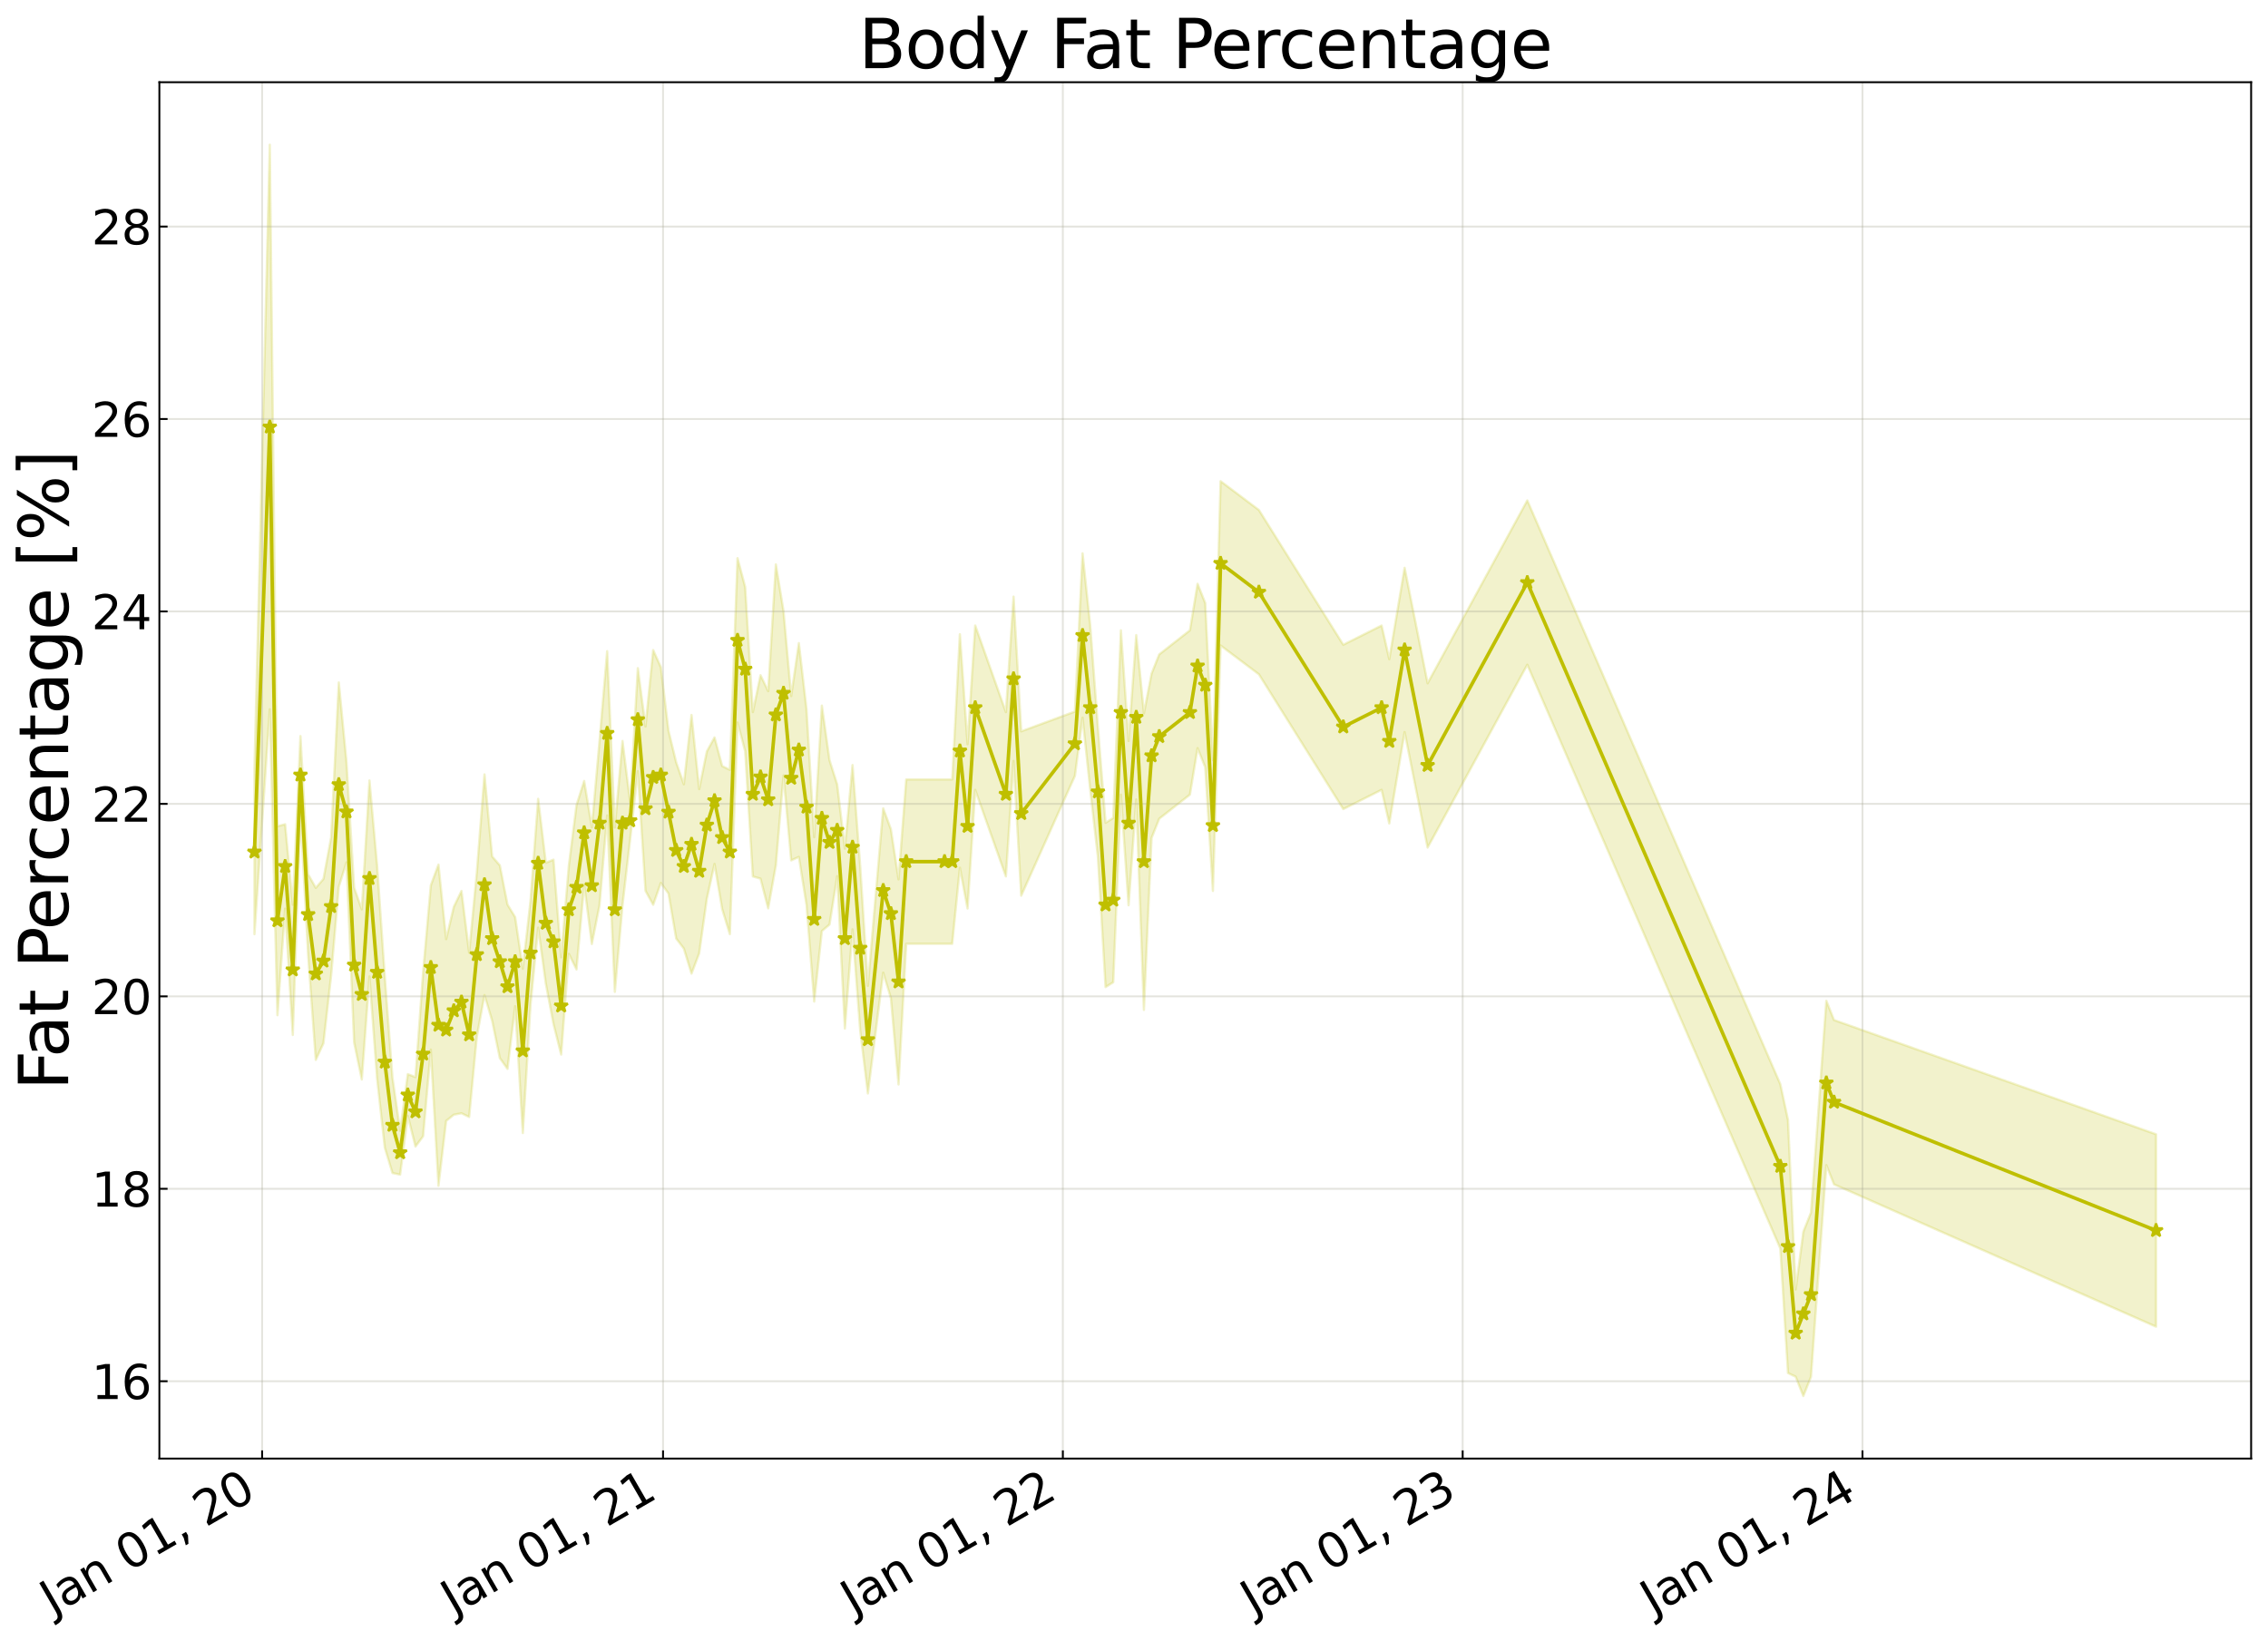 <?xml version="1.0" encoding="utf-8" standalone="no"?>
<!DOCTYPE svg PUBLIC "-//W3C//DTD SVG 1.1//EN"
  "http://www.w3.org/Graphics/SVG/1.1/DTD/svg11.dtd">
<svg xmlns:xlink="http://www.w3.org/1999/xlink" width="968.023pt" height="700.467pt" viewBox="0 0 968.023 700.467" xmlns="http://www.w3.org/2000/svg" version="1.1">
 <defs>
  <style type="text/css">*{stroke-linejoin: round; stroke-linecap: butt}</style>
 </defs>
 <g id="figure_1">
  <g id="patch_1">
   <path d="M 0 700.467 
L 968.023 700.467 
L 968.023 0 
L 0 0 
z
" style="fill: #ffffff"/>
  </g>
  <g id="axes_1">
   <g id="patch_2">
    <path d="M 68.023 622.604 
L 960.823 622.604 
L 960.823 35.084 
L 68.023 35.084 
z
" style="fill: #ffffff"/>
   </g>
   <g id="FillBetweenPolyCollection_1">
    <defs>
     <path id="mcec3f736ba" d="M 108.605 -371.858 
L 108.605 -301.719 
L 115.15 -397.712 
L 118.423 -267.122 
L 121.696 -312.607 
L 124.968 -258.712 
L 128.241 -353.014 
L 131.514 -292.868 
L 134.787 -248.051 
L 138.059 -255.17 
L 141.332 -284.022 
L 144.605 -321.917 
L 147.878 -332.374 
L 151.15 -255.493 
L 154.423 -239.688 
L 157.696 -283.67 
L 160.968 -239.941 
L 164.241 -210.574 
L 167.514 -199.753 
L 170.787 -199.08 
L 174.059 -224.186 
L 177.332 -211.082 
L 180.605 -215.466 
L 183.878 -252.432 
L 187.15 -194.313 
L 190.423 -222.001 
L 193.696 -224.638 
L 196.968 -225.268 
L 200.241 -223.68 
L 203.514 -257.908 
L 206.787 -275.734 
L 210.059 -264.753 
L 213.332 -248.843 
L 216.605 -244.217 
L 219.878 -270.947 
L 223.15 -216.835 
L 226.423 -271.448 
L 229.696 -304.504 
L 232.968 -280.6 
L 236.241 -263.384 
L 239.514 -250.331 
L 242.787 -293.323 
L 246.059 -286.659 
L 249.332 -322.885 
L 252.605 -297.514 
L 255.878 -314.041 
L 259.15 -352.376 
L 262.423 -277.075 
L 265.696 -314.041 
L 268.968 -342.25 
L 272.241 -371.265 
L 275.514 -320.202 
L 278.787 -314.256 
L 282.059 -323.604 
L 285.332 -319.062 
L 288.605 -299.872 
L 291.878 -295.558 
L 295.15 -284.883 
L 298.423 -293.505 
L 301.696 -316.858 
L 304.968 -331.691 
L 308.241 -312.42 
L 311.514 -301.719 
L 314.787 -392.08 
L 318.059 -379.758 
L 321.332 -326.363 
L 324.605 -325.404 
L 327.878 -312.728 
L 331.15 -331.069 
L 334.423 -369.49 
L 337.696 -333.209 
L 340.968 -334.692 
L 344.241 -314.159 
L 347.514 -272.968 
L 350.787 -303.045 
L 354.059 -305.827 
L 357.332 -326.466 
L 360.605 -261.439 
L 363.878 -303.773 
L 367.15 -260.646 
L 370.423 -233.735 
L 376.968 -285.29 
L 380.241 -274.451 
L 383.514 -237.566 
L 386.787 -297.612 
L 403.15 -297.612 
L 406.423 -297.612 
L 409.696 -330.074 
L 412.968 -312.672 
L 416.241 -363.329 
L 429.332 -326.363 
L 432.605 -375.651 
L 435.878 -318.148 
L 458.787 -369.258 
L 462.059 -394.134 
L 465.332 -363.329 
L 468.605 -334.697 
L 471.878 -279.129 
L 475.15 -281.183 
L 478.423 -361.275 
L 481.696 -314.041 
L 484.968 -359.222 
L 488.241 -269.383 
L 491.514 -342.792 
L 494.787 -351.007 
L 507.878 -361.275 
L 511.15 -381.127 
L 514.423 -372.913 
L 517.696 -320.17 
L 520.968 -424.939 
L 537.332 -412.617 
L 573.332 -355.114 
L 589.696 -363.329 
L 592.968 -348.953 
L 599.514 -387.973 
L 609.332 -338.685 
L 651.878 -416.724 
L 759.878 -167.547 
L 763.15 -114.366 
L 766.423 -112.826 
L 769.696 -104.568 
L 772.968 -112.783 
L 779.514 -203.144 
L 782.787 -194.929 
L 920.241 -134.161 
L 920.241 -216.307 
L 920.241 -216.307 
L 782.787 -265.068 
L 779.514 -273.282 
L 772.968 -182.921 
L 769.696 -174.707 
L 766.423 -150.02 
L 763.15 -222.412 
L 759.878 -237.686 
L 651.878 -486.862 
L 609.332 -408.823 
L 599.514 -458.111 
L 592.968 -419.092 
L 589.696 -433.467 
L 573.332 -425.253 
L 537.332 -482.755 
L 520.968 -495.077 
L 517.696 -375.997 
L 514.423 -443.051 
L 511.15 -451.266 
L 507.878 -431.414 
L 494.787 -421.145 
L 491.514 -412.931 
L 488.241 -395.979 
L 484.968 -429.36 
L 481.696 -384.18 
L 478.423 -431.414 
L 475.15 -351.321 
L 471.878 -349.267 
L 468.605 -390.221 
L 465.332 -433.467 
L 462.059 -464.272 
L 458.787 -396.734 
L 435.878 -388.287 
L 432.605 -445.789 
L 429.332 -396.501 
L 416.241 -433.467 
L 412.968 -382.81 
L 409.696 -429.756 
L 406.423 -367.75 
L 403.15 -367.75 
L 386.787 -367.75 
L 383.514 -325.114 
L 380.241 -346.553 
L 376.968 -355.428 
L 370.423 -279.656 
L 367.15 -330.785 
L 363.878 -373.911 
L 360.605 -338.206 
L 357.332 -365.594 
L 354.059 -375.965 
L 350.787 -399.283 
L 347.514 -343.106 
L 344.241 -397.753 
L 340.968 -425.96 
L 337.696 -403.347 
L 334.423 -439.628 
L 331.15 -459.566 
L 327.878 -405.443 
L 324.605 -412.247 
L 321.332 -396.501 
L 318.059 -449.897 
L 314.787 -462.218 
L 311.514 -371.858 
L 308.241 -373.479 
L 304.968 -385.697 
L 301.696 -379.72 
L 298.423 -363.643 
L 295.15 -395.265 
L 291.878 -365.697 
L 288.605 -375.074 
L 285.332 -388.547 
L 282.059 -415.69 
L 278.787 -422.984 
L 275.514 -390.341 
L 272.241 -415.263 
L 268.968 -358.024 
L 265.696 -384.18 
L 262.423 -347.214 
L 259.15 -422.514 
L 255.878 -384.18 
L 252.605 -347.312 
L 249.332 -367.122 
L 246.059 -356.798 
L 242.787 -330.967 
L 239.514 -291.812 
L 236.241 -333.523 
L 232.968 -332.189 
L 229.696 -359.49 
L 226.423 -315.875 
L 223.15 -286.973 
L 219.878 -308.983 
L 216.605 -314.355 
L 213.332 -331.087 
L 210.059 -334.892 
L 206.787 -369.913 
L 203.514 -328.046 
L 200.241 -293.819 
L 196.968 -320.161 
L 193.696 -313.398 
L 190.423 -299.606 
L 187.15 -331.401 
L 183.878 -322.57 
L 180.605 -285.604 
L 177.332 -240.7 
L 174.059 -241.971 
L 170.787 -217.79 
L 167.514 -240.529 
L 164.241 -283.651 
L 160.968 -330.953 
L 157.696 -367.317 
L 154.423 -312.312 
L 151.15 -321.562 
L 147.878 -375.43 
L 144.605 -409.162 
L 141.332 -343.005 
L 138.059 -325.308 
L 134.787 -321.474 
L 131.514 -327.314 
L 128.241 -386.28 
L 124.968 -314.236 
L 121.696 -348.648 
L 118.423 -347.779 
L 115.15 -638.678 
L 108.605 -371.858 
z
" style="stroke: #bfbf00; stroke-opacity: 0.2"/>
    </defs>
    <g clip-path="url(#p90dfbecde6)">
     <use xlink:href="#mcec3f736ba" x="0" y="700.467" style="fill: #bfbf00; fill-opacity: 0.2; stroke: #bfbf00; stroke-opacity: 0.2"/>
    </g>
   </g>
   <g id="matplotlib.axis_1">
    <g id="xtick_1">
     <g id="line2d_1">
      <path d="M 111.878 622.604 
L 111.878 35.084 
" clip-path="url(#p90dfbecde6)" style="fill: none; stroke: #a5a391; stroke-opacity: 0.3; stroke-width: 0.8; stroke-linecap: square"/>
     </g>
     <g id="line2d_2">
      <defs>
       <path id="m9ff9d4d2db" d="M 0 0 
L 0 -3.5 
" style="stroke: #000000; stroke-width: 0.8"/>
      </defs>
      <g>
       <use xlink:href="#m9ff9d4d2db" x="111.878" y="622.604" style="stroke: #000000; stroke-width: 0.8"/>
      </g>
     </g>
     <g id="text_1">
      <!-- Jan 01, 20 -->
      <g transform="translate(22.502 689.664) rotate(-30) scale(0.2 -0.2)">
       <defs>
        <path id="DejaVuSans-4a" d="M 628 4666 
L 1259 4666 
L 1259 325 
Q 1259 -519 939 -900 
Q 619 -1281 -91 -1281 
L -331 -1281 
L -331 -750 
L -134 -750 
Q 284 -750 456 -515 
Q 628 -281 628 325 
L 628 4666 
z
" transform="scale(0.016)"/>
        <path id="DejaVuSans-61" d="M 2194 1759 
Q 1497 1759 1228 1600 
Q 959 1441 959 1056 
Q 959 750 1161 570 
Q 1363 391 1709 391 
Q 2188 391 2477 730 
Q 2766 1069 2766 1631 
L 2766 1759 
L 2194 1759 
z
M 3341 1997 
L 3341 0 
L 2766 0 
L 2766 531 
Q 2569 213 2275 61 
Q 1981 -91 1556 -91 
Q 1019 -91 701 211 
Q 384 513 384 1019 
Q 384 1609 779 1909 
Q 1175 2209 1959 2209 
L 2766 2209 
L 2766 2266 
Q 2766 2663 2505 2880 
Q 2244 3097 1772 3097 
Q 1472 3097 1187 3025 
Q 903 2953 641 2809 
L 641 3341 
Q 956 3463 1253 3523 
Q 1550 3584 1831 3584 
Q 2591 3584 2966 3190 
Q 3341 2797 3341 1997 
z
" transform="scale(0.016)"/>
        <path id="DejaVuSans-6e" d="M 3513 2113 
L 3513 0 
L 2938 0 
L 2938 2094 
Q 2938 2591 2744 2837 
Q 2550 3084 2163 3084 
Q 1697 3084 1428 2787 
Q 1159 2491 1159 1978 
L 1159 0 
L 581 0 
L 581 3500 
L 1159 3500 
L 1159 2956 
Q 1366 3272 1645 3428 
Q 1925 3584 2291 3584 
Q 2894 3584 3203 3211 
Q 3513 2838 3513 2113 
z
" transform="scale(0.016)"/>
        <path id="DejaVuSans-20" transform="scale(0.016)"/>
        <path id="DejaVuSans-30" d="M 2034 4250 
Q 1547 4250 1301 3770 
Q 1056 3291 1056 2328 
Q 1056 1369 1301 889 
Q 1547 409 2034 409 
Q 2525 409 2770 889 
Q 3016 1369 3016 2328 
Q 3016 3291 2770 3770 
Q 2525 4250 2034 4250 
z
M 2034 4750 
Q 2819 4750 3233 4129 
Q 3647 3509 3647 2328 
Q 3647 1150 3233 529 
Q 2819 -91 2034 -91 
Q 1250 -91 836 529 
Q 422 1150 422 2328 
Q 422 3509 836 4129 
Q 1250 4750 2034 4750 
z
" transform="scale(0.016)"/>
        <path id="DejaVuSans-31" d="M 794 531 
L 1825 531 
L 1825 4091 
L 703 3866 
L 703 4441 
L 1819 4666 
L 2450 4666 
L 2450 531 
L 3481 531 
L 3481 0 
L 794 0 
L 794 531 
z
" transform="scale(0.016)"/>
        <path id="DejaVuSans-2c" d="M 750 794 
L 1409 794 
L 1409 256 
L 897 -744 
L 494 -744 
L 750 256 
L 750 794 
z
" transform="scale(0.016)"/>
        <path id="DejaVuSans-32" d="M 1228 531 
L 3431 531 
L 3431 0 
L 469 0 
L 469 531 
Q 828 903 1448 1529 
Q 2069 2156 2228 2338 
Q 2531 2678 2651 2914 
Q 2772 3150 2772 3378 
Q 2772 3750 2511 3984 
Q 2250 4219 1831 4219 
Q 1534 4219 1204 4116 
Q 875 4013 500 3803 
L 500 4441 
Q 881 4594 1212 4672 
Q 1544 4750 1819 4750 
Q 2544 4750 2975 4387 
Q 3406 4025 3406 3419 
Q 3406 3131 3298 2873 
Q 3191 2616 2906 2266 
Q 2828 2175 2409 1742 
Q 1991 1309 1228 531 
z
" transform="scale(0.016)"/>
       </defs>
       <use xlink:href="#DejaVuSans-4a"/>
       <use xlink:href="#DejaVuSans-61" transform="translate(29.492 0)"/>
       <use xlink:href="#DejaVuSans-6e" transform="translate(90.771 0)"/>
       <use xlink:href="#DejaVuSans-20" transform="translate(154.15 0)"/>
       <use xlink:href="#DejaVuSans-30" transform="translate(185.938 0)"/>
       <use xlink:href="#DejaVuSans-31" transform="translate(249.561 0)"/>
       <use xlink:href="#DejaVuSans-2c" transform="translate(313.184 0)"/>
       <use xlink:href="#DejaVuSans-20" transform="translate(344.971 0)"/>
       <use xlink:href="#DejaVuSans-32" transform="translate(376.758 0)"/>
       <use xlink:href="#DejaVuSans-30" transform="translate(440.381 0)"/>
      </g>
     </g>
    </g>
    <g id="xtick_2">
     <g id="line2d_3">
      <path d="M 282.994 622.604 
L 282.994 35.084 
" clip-path="url(#p90dfbecde6)" style="fill: none; stroke: #a5a391; stroke-opacity: 0.3; stroke-width: 0.8; stroke-linecap: square"/>
     </g>
     <g id="line2d_4">
      <g>
       <use xlink:href="#m9ff9d4d2db" x="282.994" y="622.604" style="stroke: #000000; stroke-width: 0.8"/>
      </g>
     </g>
     <g id="text_2">
      <!-- Jan 01, 21 -->
      <g transform="translate(193.619 689.664) rotate(-30) scale(0.2 -0.2)">
       <use xlink:href="#DejaVuSans-4a"/>
       <use xlink:href="#DejaVuSans-61" transform="translate(29.492 0)"/>
       <use xlink:href="#DejaVuSans-6e" transform="translate(90.771 0)"/>
       <use xlink:href="#DejaVuSans-20" transform="translate(154.15 0)"/>
       <use xlink:href="#DejaVuSans-30" transform="translate(185.938 0)"/>
       <use xlink:href="#DejaVuSans-31" transform="translate(249.561 0)"/>
       <use xlink:href="#DejaVuSans-2c" transform="translate(313.184 0)"/>
       <use xlink:href="#DejaVuSans-20" transform="translate(344.971 0)"/>
       <use xlink:href="#DejaVuSans-32" transform="translate(376.758 0)"/>
       <use xlink:href="#DejaVuSans-31" transform="translate(440.381 0)"/>
      </g>
     </g>
    </g>
    <g id="xtick_3">
     <g id="line2d_5">
      <path d="M 453.644 622.604 
L 453.644 35.084 
" clip-path="url(#p90dfbecde6)" style="fill: none; stroke: #a5a391; stroke-opacity: 0.3; stroke-width: 0.8; stroke-linecap: square"/>
     </g>
     <g id="line2d_6">
      <g>
       <use xlink:href="#m9ff9d4d2db" x="453.644" y="622.604" style="stroke: #000000; stroke-width: 0.8"/>
      </g>
     </g>
     <g id="text_3">
      <!-- Jan 01, 22 -->
      <g transform="translate(364.269 689.664) rotate(-30) scale(0.2 -0.2)">
       <use xlink:href="#DejaVuSans-4a"/>
       <use xlink:href="#DejaVuSans-61" transform="translate(29.492 0)"/>
       <use xlink:href="#DejaVuSans-6e" transform="translate(90.771 0)"/>
       <use xlink:href="#DejaVuSans-20" transform="translate(154.15 0)"/>
       <use xlink:href="#DejaVuSans-30" transform="translate(185.938 0)"/>
       <use xlink:href="#DejaVuSans-31" transform="translate(249.561 0)"/>
       <use xlink:href="#DejaVuSans-2c" transform="translate(313.184 0)"/>
       <use xlink:href="#DejaVuSans-20" transform="translate(344.971 0)"/>
       <use xlink:href="#DejaVuSans-32" transform="translate(376.758 0)"/>
       <use xlink:href="#DejaVuSans-32" transform="translate(440.381 0)"/>
      </g>
     </g>
    </g>
    <g id="xtick_4">
     <g id="line2d_7">
      <path d="M 624.293 622.604 
L 624.293 35.084 
" clip-path="url(#p90dfbecde6)" style="fill: none; stroke: #a5a391; stroke-opacity: 0.3; stroke-width: 0.8; stroke-linecap: square"/>
     </g>
     <g id="line2d_8">
      <g>
       <use xlink:href="#m9ff9d4d2db" x="624.293" y="622.604" style="stroke: #000000; stroke-width: 0.8"/>
      </g>
     </g>
     <g id="text_4">
      <!-- Jan 01, 23 -->
      <g transform="translate(534.918 689.664) rotate(-30) scale(0.2 -0.2)">
       <defs>
        <path id="DejaVuSans-33" d="M 2597 2516 
Q 3050 2419 3304 2112 
Q 3559 1806 3559 1356 
Q 3559 666 3084 287 
Q 2609 -91 1734 -91 
Q 1441 -91 1130 -33 
Q 819 25 488 141 
L 488 750 
Q 750 597 1062 519 
Q 1375 441 1716 441 
Q 2309 441 2620 675 
Q 2931 909 2931 1356 
Q 2931 1769 2642 2001 
Q 2353 2234 1838 2234 
L 1294 2234 
L 1294 2753 
L 1863 2753 
Q 2328 2753 2575 2939 
Q 2822 3125 2822 3475 
Q 2822 3834 2567 4026 
Q 2313 4219 1838 4219 
Q 1578 4219 1281 4162 
Q 984 4106 628 3988 
L 628 4550 
Q 988 4650 1302 4700 
Q 1616 4750 1894 4750 
Q 2613 4750 3031 4423 
Q 3450 4097 3450 3541 
Q 3450 3153 3228 2886 
Q 3006 2619 2597 2516 
z
" transform="scale(0.016)"/>
       </defs>
       <use xlink:href="#DejaVuSans-4a"/>
       <use xlink:href="#DejaVuSans-61" transform="translate(29.492 0)"/>
       <use xlink:href="#DejaVuSans-6e" transform="translate(90.771 0)"/>
       <use xlink:href="#DejaVuSans-20" transform="translate(154.15 0)"/>
       <use xlink:href="#DejaVuSans-30" transform="translate(185.938 0)"/>
       <use xlink:href="#DejaVuSans-31" transform="translate(249.561 0)"/>
       <use xlink:href="#DejaVuSans-2c" transform="translate(313.184 0)"/>
       <use xlink:href="#DejaVuSans-20" transform="translate(344.971 0)"/>
       <use xlink:href="#DejaVuSans-32" transform="translate(376.758 0)"/>
       <use xlink:href="#DejaVuSans-33" transform="translate(440.381 0)"/>
      </g>
     </g>
    </g>
    <g id="xtick_5">
     <g id="line2d_9">
      <path d="M 794.942 622.604 
L 794.942 35.084 
" clip-path="url(#p90dfbecde6)" style="fill: none; stroke: #a5a391; stroke-opacity: 0.3; stroke-width: 0.8; stroke-linecap: square"/>
     </g>
     <g id="line2d_10">
      <g>
       <use xlink:href="#m9ff9d4d2db" x="794.942" y="622.604" style="stroke: #000000; stroke-width: 0.8"/>
      </g>
     </g>
     <g id="text_5">
      <!-- Jan 01, 24 -->
      <g transform="translate(705.567 689.664) rotate(-30) scale(0.2 -0.2)">
       <defs>
        <path id="DejaVuSans-34" d="M 2419 4116 
L 825 1625 
L 2419 1625 
L 2419 4116 
z
M 2253 4666 
L 3047 4666 
L 3047 1625 
L 3713 1625 
L 3713 1100 
L 3047 1100 
L 3047 0 
L 2419 0 
L 2419 1100 
L 313 1100 
L 313 1709 
L 2253 4666 
z
" transform="scale(0.016)"/>
       </defs>
       <use xlink:href="#DejaVuSans-4a"/>
       <use xlink:href="#DejaVuSans-61" transform="translate(29.492 0)"/>
       <use xlink:href="#DejaVuSans-6e" transform="translate(90.771 0)"/>
       <use xlink:href="#DejaVuSans-20" transform="translate(154.15 0)"/>
       <use xlink:href="#DejaVuSans-30" transform="translate(185.938 0)"/>
       <use xlink:href="#DejaVuSans-31" transform="translate(249.561 0)"/>
       <use xlink:href="#DejaVuSans-2c" transform="translate(313.184 0)"/>
       <use xlink:href="#DejaVuSans-20" transform="translate(344.971 0)"/>
       <use xlink:href="#DejaVuSans-32" transform="translate(376.758 0)"/>
       <use xlink:href="#DejaVuSans-34" transform="translate(440.381 0)"/>
      </g>
     </g>
    </g>
   </g>
   <g id="matplotlib.axis_2">
    <g id="ytick_1">
     <g id="line2d_11">
      <path d="M 68.023 589.58 
L 960.823 589.58 
" clip-path="url(#p90dfbecde6)" style="fill: none; stroke: #a5a391; stroke-opacity: 0.3; stroke-width: 0.8; stroke-linecap: square"/>
     </g>
     <g id="line2d_12">
      <defs>
       <path id="m7f47d69dfc" d="M 0 0 
L 3.5 0 
" style="stroke: #000000; stroke-width: 0.8"/>
      </defs>
      <g>
       <use xlink:href="#m7f47d69dfc" x="68.023" y="589.58" style="stroke: #000000; stroke-width: 0.8"/>
      </g>
     </g>
     <g id="text_6">
      <!-- 16 -->
      <g transform="translate(39.073 597.178) scale(0.2 -0.2)">
       <defs>
        <path id="DejaVuSans-36" d="M 2113 2584 
Q 1688 2584 1439 2293 
Q 1191 2003 1191 1497 
Q 1191 994 1439 701 
Q 1688 409 2113 409 
Q 2538 409 2786 701 
Q 3034 994 3034 1497 
Q 3034 2003 2786 2293 
Q 2538 2584 2113 2584 
z
M 3366 4563 
L 3366 3988 
Q 3128 4100 2886 4159 
Q 2644 4219 2406 4219 
Q 1781 4219 1451 3797 
Q 1122 3375 1075 2522 
Q 1259 2794 1537 2939 
Q 1816 3084 2150 3084 
Q 2853 3084 3261 2657 
Q 3669 2231 3669 1497 
Q 3669 778 3244 343 
Q 2819 -91 2113 -91 
Q 1303 -91 875 529 
Q 447 1150 447 2328 
Q 447 3434 972 4092 
Q 1497 4750 2381 4750 
Q 2619 4750 2861 4703 
Q 3103 4656 3366 4563 
z
" transform="scale(0.016)"/>
       </defs>
       <use xlink:href="#DejaVuSans-31"/>
       <use xlink:href="#DejaVuSans-36" transform="translate(63.623 0)"/>
      </g>
     </g>
    </g>
    <g id="ytick_2">
     <g id="line2d_13">
      <path d="M 68.023 507.434 
L 960.823 507.434 
" clip-path="url(#p90dfbecde6)" style="fill: none; stroke: #a5a391; stroke-opacity: 0.3; stroke-width: 0.8; stroke-linecap: square"/>
     </g>
     <g id="line2d_14">
      <g>
       <use xlink:href="#m7f47d69dfc" x="68.023" y="507.434" style="stroke: #000000; stroke-width: 0.8"/>
      </g>
     </g>
     <g id="text_7">
      <!-- 18 -->
      <g transform="translate(39.073 515.032) scale(0.2 -0.2)">
       <defs>
        <path id="DejaVuSans-38" d="M 2034 2216 
Q 1584 2216 1326 1975 
Q 1069 1734 1069 1313 
Q 1069 891 1326 650 
Q 1584 409 2034 409 
Q 2484 409 2743 651 
Q 3003 894 3003 1313 
Q 3003 1734 2745 1975 
Q 2488 2216 2034 2216 
z
M 1403 2484 
Q 997 2584 770 2862 
Q 544 3141 544 3541 
Q 544 4100 942 4425 
Q 1341 4750 2034 4750 
Q 2731 4750 3128 4425 
Q 3525 4100 3525 3541 
Q 3525 3141 3298 2862 
Q 3072 2584 2669 2484 
Q 3125 2378 3379 2068 
Q 3634 1759 3634 1313 
Q 3634 634 3220 271 
Q 2806 -91 2034 -91 
Q 1263 -91 848 271 
Q 434 634 434 1313 
Q 434 1759 690 2068 
Q 947 2378 1403 2484 
z
M 1172 3481 
Q 1172 3119 1398 2916 
Q 1625 2713 2034 2713 
Q 2441 2713 2670 2916 
Q 2900 3119 2900 3481 
Q 2900 3844 2670 4047 
Q 2441 4250 2034 4250 
Q 1625 4250 1398 4047 
Q 1172 3844 1172 3481 
z
" transform="scale(0.016)"/>
       </defs>
       <use xlink:href="#DejaVuSans-31"/>
       <use xlink:href="#DejaVuSans-38" transform="translate(63.623 0)"/>
      </g>
     </g>
    </g>
    <g id="ytick_3">
     <g id="line2d_15">
      <path d="M 68.023 425.288 
L 960.823 425.288 
" clip-path="url(#p90dfbecde6)" style="fill: none; stroke: #a5a391; stroke-opacity: 0.3; stroke-width: 0.8; stroke-linecap: square"/>
     </g>
     <g id="line2d_16">
      <g>
       <use xlink:href="#m7f47d69dfc" x="68.023" y="425.288" style="stroke: #000000; stroke-width: 0.8"/>
      </g>
     </g>
     <g id="text_8">
      <!-- 20 -->
      <g transform="translate(39.073 432.886) scale(0.2 -0.2)">
       <use xlink:href="#DejaVuSans-32"/>
       <use xlink:href="#DejaVuSans-30" transform="translate(63.623 0)"/>
      </g>
     </g>
    </g>
    <g id="ytick_4">
     <g id="line2d_17">
      <path d="M 68.023 343.142 
L 960.823 343.142 
" clip-path="url(#p90dfbecde6)" style="fill: none; stroke: #a5a391; stroke-opacity: 0.3; stroke-width: 0.8; stroke-linecap: square"/>
     </g>
     <g id="line2d_18">
      <g>
       <use xlink:href="#m7f47d69dfc" x="68.023" y="343.142" style="stroke: #000000; stroke-width: 0.8"/>
      </g>
     </g>
     <g id="text_9">
      <!-- 22 -->
      <g transform="translate(39.073 350.74) scale(0.2 -0.2)">
       <use xlink:href="#DejaVuSans-32"/>
       <use xlink:href="#DejaVuSans-32" transform="translate(63.623 0)"/>
      </g>
     </g>
    </g>
    <g id="ytick_5">
     <g id="line2d_19">
      <path d="M 68.023 260.995 
L 960.823 260.995 
" clip-path="url(#p90dfbecde6)" style="fill: none; stroke: #a5a391; stroke-opacity: 0.3; stroke-width: 0.8; stroke-linecap: square"/>
     </g>
     <g id="line2d_20">
      <g>
       <use xlink:href="#m7f47d69dfc" x="68.023" y="260.995" style="stroke: #000000; stroke-width: 0.8"/>
      </g>
     </g>
     <g id="text_10">
      <!-- 24 -->
      <g transform="translate(39.073 268.594) scale(0.2 -0.2)">
       <use xlink:href="#DejaVuSans-32"/>
       <use xlink:href="#DejaVuSans-34" transform="translate(63.623 0)"/>
      </g>
     </g>
    </g>
    <g id="ytick_6">
     <g id="line2d_21">
      <path d="M 68.023 178.849 
L 960.823 178.849 
" clip-path="url(#p90dfbecde6)" style="fill: none; stroke: #a5a391; stroke-opacity: 0.3; stroke-width: 0.8; stroke-linecap: square"/>
     </g>
     <g id="line2d_22">
      <g>
       <use xlink:href="#m7f47d69dfc" x="68.023" y="178.849" style="stroke: #000000; stroke-width: 0.8"/>
      </g>
     </g>
     <g id="text_11">
      <!-- 26 -->
      <g transform="translate(39.073 186.448) scale(0.2 -0.2)">
       <use xlink:href="#DejaVuSans-32"/>
       <use xlink:href="#DejaVuSans-36" transform="translate(63.623 0)"/>
      </g>
     </g>
    </g>
    <g id="ytick_7">
     <g id="line2d_23">
      <path d="M 68.023 96.703 
L 960.823 96.703 
" clip-path="url(#p90dfbecde6)" style="fill: none; stroke: #a5a391; stroke-opacity: 0.3; stroke-width: 0.8; stroke-linecap: square"/>
     </g>
     <g id="line2d_24">
      <g>
       <use xlink:href="#m7f47d69dfc" x="68.023" y="96.703" style="stroke: #000000; stroke-width: 0.8"/>
      </g>
     </g>
     <g id="text_12">
      <!-- 28 -->
      <g transform="translate(39.073 104.301) scale(0.2 -0.2)">
       <use xlink:href="#DejaVuSans-32"/>
       <use xlink:href="#DejaVuSans-38" transform="translate(63.623 0)"/>
      </g>
     </g>
    </g>
    <g id="text_13">
     <!-- Fat Percentage [%] -->
     <g transform="translate(29.084 465.346) rotate(-90) scale(0.288 -0.288)">
      <defs>
       <path id="DejaVuSans-46" d="M 628 4666 
L 3309 4666 
L 3309 4134 
L 1259 4134 
L 1259 2759 
L 3109 2759 
L 3109 2228 
L 1259 2228 
L 1259 0 
L 628 0 
L 628 4666 
z
" transform="scale(0.016)"/>
       <path id="DejaVuSans-74" d="M 1172 4494 
L 1172 3500 
L 2356 3500 
L 2356 3053 
L 1172 3053 
L 1172 1153 
Q 1172 725 1289 603 
Q 1406 481 1766 481 
L 2356 481 
L 2356 0 
L 1766 0 
Q 1100 0 847 248 
Q 594 497 594 1153 
L 594 3053 
L 172 3053 
L 172 3500 
L 594 3500 
L 594 4494 
L 1172 4494 
z
" transform="scale(0.016)"/>
       <path id="DejaVuSans-50" d="M 1259 4147 
L 1259 2394 
L 2053 2394 
Q 2494 2394 2734 2622 
Q 2975 2850 2975 3272 
Q 2975 3691 2734 3919 
Q 2494 4147 2053 4147 
L 1259 4147 
z
M 628 4666 
L 2053 4666 
Q 2838 4666 3239 4311 
Q 3641 3956 3641 3272 
Q 3641 2581 3239 2228 
Q 2838 1875 2053 1875 
L 1259 1875 
L 1259 0 
L 628 0 
L 628 4666 
z
" transform="scale(0.016)"/>
       <path id="DejaVuSans-65" d="M 3597 1894 
L 3597 1613 
L 953 1613 
Q 991 1019 1311 708 
Q 1631 397 2203 397 
Q 2534 397 2845 478 
Q 3156 559 3463 722 
L 3463 178 
Q 3153 47 2828 -22 
Q 2503 -91 2169 -91 
Q 1331 -91 842 396 
Q 353 884 353 1716 
Q 353 2575 817 3079 
Q 1281 3584 2069 3584 
Q 2775 3584 3186 3129 
Q 3597 2675 3597 1894 
z
M 3022 2063 
Q 3016 2534 2758 2815 
Q 2500 3097 2075 3097 
Q 1594 3097 1305 2825 
Q 1016 2553 972 2059 
L 3022 2063 
z
" transform="scale(0.016)"/>
       <path id="DejaVuSans-72" d="M 2631 2963 
Q 2534 3019 2420 3045 
Q 2306 3072 2169 3072 
Q 1681 3072 1420 2755 
Q 1159 2438 1159 1844 
L 1159 0 
L 581 0 
L 581 3500 
L 1159 3500 
L 1159 2956 
Q 1341 3275 1631 3429 
Q 1922 3584 2338 3584 
Q 2397 3584 2469 3576 
Q 2541 3569 2628 3553 
L 2631 2963 
z
" transform="scale(0.016)"/>
       <path id="DejaVuSans-63" d="M 3122 3366 
L 3122 2828 
Q 2878 2963 2633 3030 
Q 2388 3097 2138 3097 
Q 1578 3097 1268 2742 
Q 959 2388 959 1747 
Q 959 1106 1268 751 
Q 1578 397 2138 397 
Q 2388 397 2633 464 
Q 2878 531 3122 666 
L 3122 134 
Q 2881 22 2623 -34 
Q 2366 -91 2075 -91 
Q 1284 -91 818 406 
Q 353 903 353 1747 
Q 353 2603 823 3093 
Q 1294 3584 2113 3584 
Q 2378 3584 2631 3529 
Q 2884 3475 3122 3366 
z
" transform="scale(0.016)"/>
       <path id="DejaVuSans-67" d="M 2906 1791 
Q 2906 2416 2648 2759 
Q 2391 3103 1925 3103 
Q 1463 3103 1205 2759 
Q 947 2416 947 1791 
Q 947 1169 1205 825 
Q 1463 481 1925 481 
Q 2391 481 2648 825 
Q 2906 1169 2906 1791 
z
M 3481 434 
Q 3481 -459 3084 -895 
Q 2688 -1331 1869 -1331 
Q 1566 -1331 1297 -1286 
Q 1028 -1241 775 -1147 
L 775 -588 
Q 1028 -725 1275 -790 
Q 1522 -856 1778 -856 
Q 2344 -856 2625 -561 
Q 2906 -266 2906 331 
L 2906 616 
Q 2728 306 2450 153 
Q 2172 0 1784 0 
Q 1141 0 747 490 
Q 353 981 353 1791 
Q 353 2603 747 3093 
Q 1141 3584 1784 3584 
Q 2172 3584 2450 3431 
Q 2728 3278 2906 2969 
L 2906 3500 
L 3481 3500 
L 3481 434 
z
" transform="scale(0.016)"/>
       <path id="DejaVuSans-5b" d="M 550 4863 
L 1875 4863 
L 1875 4416 
L 1125 4416 
L 1125 -397 
L 1875 -397 
L 1875 -844 
L 550 -844 
L 550 4863 
z
" transform="scale(0.016)"/>
       <path id="DejaVuSans-25" d="M 4653 2053 
Q 4381 2053 4226 1822 
Q 4072 1591 4072 1178 
Q 4072 772 4226 539 
Q 4381 306 4653 306 
Q 4919 306 5073 539 
Q 5228 772 5228 1178 
Q 5228 1588 5073 1820 
Q 4919 2053 4653 2053 
z
M 4653 2450 
Q 5147 2450 5437 2106 
Q 5728 1763 5728 1178 
Q 5728 594 5436 251 
Q 5144 -91 4653 -91 
Q 4153 -91 3862 251 
Q 3572 594 3572 1178 
Q 3572 1766 3864 2108 
Q 4156 2450 4653 2450 
z
M 1428 4353 
Q 1159 4353 1004 4120 
Q 850 3888 850 3481 
Q 850 3069 1003 2837 
Q 1156 2606 1428 2606 
Q 1700 2606 1854 2837 
Q 2009 3069 2009 3481 
Q 2009 3884 1853 4118 
Q 1697 4353 1428 4353 
z
M 4250 4750 
L 4750 4750 
L 1831 -91 
L 1331 -91 
L 4250 4750 
z
M 1428 4750 
Q 1922 4750 2215 4408 
Q 2509 4066 2509 3481 
Q 2509 2891 2217 2550 
Q 1925 2209 1428 2209 
Q 931 2209 642 2551 
Q 353 2894 353 3481 
Q 353 4063 643 4406 
Q 934 4750 1428 4750 
z
" transform="scale(0.016)"/>
       <path id="DejaVuSans-5d" d="M 1947 4863 
L 1947 -844 
L 622 -844 
L 622 -397 
L 1369 -397 
L 1369 4416 
L 622 4416 
L 622 4863 
L 1947 4863 
z
" transform="scale(0.016)"/>
      </defs>
      <use xlink:href="#DejaVuSans-46"/>
      <use xlink:href="#DejaVuSans-61" transform="translate(48.395 0)"/>
      <use xlink:href="#DejaVuSans-74" transform="translate(109.674 0)"/>
      <use xlink:href="#DejaVuSans-20" transform="translate(148.883 0)"/>
      <use xlink:href="#DejaVuSans-50" transform="translate(180.67 0)"/>
      <use xlink:href="#DejaVuSans-65" transform="translate(237.348 0)"/>
      <use xlink:href="#DejaVuSans-72" transform="translate(298.871 0)"/>
      <use xlink:href="#DejaVuSans-63" transform="translate(337.734 0)"/>
      <use xlink:href="#DejaVuSans-65" transform="translate(392.715 0)"/>
      <use xlink:href="#DejaVuSans-6e" transform="translate(454.238 0)"/>
      <use xlink:href="#DejaVuSans-74" transform="translate(517.617 0)"/>
      <use xlink:href="#DejaVuSans-61" transform="translate(556.826 0)"/>
      <use xlink:href="#DejaVuSans-67" transform="translate(618.105 0)"/>
      <use xlink:href="#DejaVuSans-65" transform="translate(681.582 0)"/>
      <use xlink:href="#DejaVuSans-20" transform="translate(743.105 0)"/>
      <use xlink:href="#DejaVuSans-5b" transform="translate(774.893 0)"/>
      <use xlink:href="#DejaVuSans-25" transform="translate(813.906 0)"/>
      <use xlink:href="#DejaVuSans-5d" transform="translate(908.926 0)"/>
     </g>
    </g>
   </g>
   <g id="line2d_25">
    <path d="M 108.605 363.678 
L 115.15 182.272 
L 118.423 393.016 
L 121.696 369.839 
L 124.968 413.993 
L 128.241 330.82 
L 131.514 390.376 
L 134.787 415.704 
L 138.059 410.228 
L 141.332 386.953 
L 144.605 334.927 
L 147.878 346.564 
L 151.15 411.939 
L 154.423 424.466 
L 157.696 374.973 
L 160.968 415.019 
L 164.241 453.354 
L 167.514 480.326 
L 170.787 492.031 
L 174.059 467.388 
L 177.332 474.575 
L 180.605 449.932 
L 183.878 412.966 
L 187.15 437.61 
L 190.423 439.663 
L 193.696 431.449 
L 196.968 427.752 
L 200.241 441.717 
L 203.514 407.489 
L 206.787 377.643 
L 210.059 400.644 
L 213.332 410.501 
L 216.605 421.18 
L 219.878 410.501 
L 223.15 448.562 
L 226.423 406.805 
L 229.696 368.47 
L 232.968 394.072 
L 236.241 402.013 
L 239.514 429.395 
L 242.787 388.322 
L 246.059 378.738 
L 249.332 355.463 
L 252.605 378.054 
L 255.878 351.356 
L 259.15 313.021 
L 262.423 388.322 
L 265.696 351.356 
L 268.968 350.329 
L 272.241 307.203 
L 275.514 345.195 
L 278.787 331.846 
L 282.059 330.82 
L 285.332 346.662 
L 288.605 362.994 
L 291.878 369.839 
L 295.15 360.392 
L 298.423 371.893 
L 301.696 352.178 
L 304.968 341.772 
L 308.241 357.517 
L 311.514 363.678 
L 314.787 273.317 
L 318.059 285.639 
L 321.332 339.034 
L 324.605 331.641 
L 327.878 341.381 
L 331.15 305.149 
L 334.423 295.907 
L 337.696 332.189 
L 340.968 320.141 
L 344.241 344.511 
L 347.514 392.429 
L 350.787 349.302 
L 354.059 359.571 
L 357.332 354.437 
L 360.605 400.644 
L 363.878 361.624 
L 367.15 404.751 
L 370.423 443.771 
L 376.968 380.107 
L 380.241 389.965 
L 383.514 419.127 
L 386.787 367.785 
L 403.15 367.785 
L 406.423 367.785 
L 409.696 320.551 
L 412.968 352.725 
L 416.241 302.068 
L 429.332 339.034 
L 432.605 289.747 
L 435.878 347.249 
L 458.787 317.471 
L 462.059 271.264 
L 465.332 302.068 
L 468.605 338.007 
L 471.878 386.268 
L 475.15 384.215 
L 478.423 304.122 
L 481.696 351.356 
L 484.968 306.176 
L 488.241 367.785 
L 491.514 322.605 
L 494.787 314.39 
L 507.878 304.122 
L 511.15 284.27 
L 514.423 292.485 
L 517.696 352.383 
L 520.968 240.459 
L 537.332 252.781 
L 573.332 310.283 
L 589.696 302.068 
L 592.968 316.444 
L 599.514 277.425 
L 609.332 326.712 
L 651.878 248.673 
L 759.878 497.85 
L 763.15 532.078 
L 766.423 569.043 
L 769.696 560.829 
L 772.968 552.614 
L 779.514 462.253 
L 782.787 470.468 
L 920.241 525.232 
" clip-path="url(#p90dfbecde6)" style="fill: none; stroke: #bfbf00; stroke-width: 1.5; stroke-linecap: square"/>
    <defs>
     <path id="mea0ca0a01a" d="M 0 -3 
L -0.674 -0.927 
L -2.853 -0.927 
L -1.09 0.354 
L -1.763 2.427 
L -0 1.146 
L 1.763 2.427 
L 1.09 0.354 
L 2.853 -0.927 
L 0.674 -0.927 
z
" style="stroke: #bfbf00; stroke-linejoin: bevel"/>
    </defs>
    <g clip-path="url(#p90dfbecde6)">
     <use xlink:href="#mea0ca0a01a" x="108.605" y="363.678" style="fill: #bfbf00; stroke: #bfbf00; stroke-linejoin: bevel"/>
     <use xlink:href="#mea0ca0a01a" x="115.15" y="182.272" style="fill: #bfbf00; stroke: #bfbf00; stroke-linejoin: bevel"/>
     <use xlink:href="#mea0ca0a01a" x="118.423" y="393.016" style="fill: #bfbf00; stroke: #bfbf00; stroke-linejoin: bevel"/>
     <use xlink:href="#mea0ca0a01a" x="121.696" y="369.839" style="fill: #bfbf00; stroke: #bfbf00; stroke-linejoin: bevel"/>
     <use xlink:href="#mea0ca0a01a" x="124.968" y="413.993" style="fill: #bfbf00; stroke: #bfbf00; stroke-linejoin: bevel"/>
     <use xlink:href="#mea0ca0a01a" x="128.241" y="330.82" style="fill: #bfbf00; stroke: #bfbf00; stroke-linejoin: bevel"/>
     <use xlink:href="#mea0ca0a01a" x="131.514" y="390.376" style="fill: #bfbf00; stroke: #bfbf00; stroke-linejoin: bevel"/>
     <use xlink:href="#mea0ca0a01a" x="134.787" y="415.704" style="fill: #bfbf00; stroke: #bfbf00; stroke-linejoin: bevel"/>
     <use xlink:href="#mea0ca0a01a" x="138.059" y="410.228" style="fill: #bfbf00; stroke: #bfbf00; stroke-linejoin: bevel"/>
     <use xlink:href="#mea0ca0a01a" x="141.332" y="386.953" style="fill: #bfbf00; stroke: #bfbf00; stroke-linejoin: bevel"/>
     <use xlink:href="#mea0ca0a01a" x="144.605" y="334.927" style="fill: #bfbf00; stroke: #bfbf00; stroke-linejoin: bevel"/>
     <use xlink:href="#mea0ca0a01a" x="147.878" y="346.564" style="fill: #bfbf00; stroke: #bfbf00; stroke-linejoin: bevel"/>
     <use xlink:href="#mea0ca0a01a" x="151.15" y="411.939" style="fill: #bfbf00; stroke: #bfbf00; stroke-linejoin: bevel"/>
     <use xlink:href="#mea0ca0a01a" x="154.423" y="424.466" style="fill: #bfbf00; stroke: #bfbf00; stroke-linejoin: bevel"/>
     <use xlink:href="#mea0ca0a01a" x="157.696" y="374.973" style="fill: #bfbf00; stroke: #bfbf00; stroke-linejoin: bevel"/>
     <use xlink:href="#mea0ca0a01a" x="160.968" y="415.019" style="fill: #bfbf00; stroke: #bfbf00; stroke-linejoin: bevel"/>
     <use xlink:href="#mea0ca0a01a" x="164.241" y="453.354" style="fill: #bfbf00; stroke: #bfbf00; stroke-linejoin: bevel"/>
     <use xlink:href="#mea0ca0a01a" x="167.514" y="480.326" style="fill: #bfbf00; stroke: #bfbf00; stroke-linejoin: bevel"/>
     <use xlink:href="#mea0ca0a01a" x="170.787" y="492.031" style="fill: #bfbf00; stroke: #bfbf00; stroke-linejoin: bevel"/>
     <use xlink:href="#mea0ca0a01a" x="174.059" y="467.388" style="fill: #bfbf00; stroke: #bfbf00; stroke-linejoin: bevel"/>
     <use xlink:href="#mea0ca0a01a" x="177.332" y="474.575" style="fill: #bfbf00; stroke: #bfbf00; stroke-linejoin: bevel"/>
     <use xlink:href="#mea0ca0a01a" x="180.605" y="449.932" style="fill: #bfbf00; stroke: #bfbf00; stroke-linejoin: bevel"/>
     <use xlink:href="#mea0ca0a01a" x="183.878" y="412.966" style="fill: #bfbf00; stroke: #bfbf00; stroke-linejoin: bevel"/>
     <use xlink:href="#mea0ca0a01a" x="187.15" y="437.61" style="fill: #bfbf00; stroke: #bfbf00; stroke-linejoin: bevel"/>
     <use xlink:href="#mea0ca0a01a" x="190.423" y="439.663" style="fill: #bfbf00; stroke: #bfbf00; stroke-linejoin: bevel"/>
     <use xlink:href="#mea0ca0a01a" x="193.696" y="431.449" style="fill: #bfbf00; stroke: #bfbf00; stroke-linejoin: bevel"/>
     <use xlink:href="#mea0ca0a01a" x="196.968" y="427.752" style="fill: #bfbf00; stroke: #bfbf00; stroke-linejoin: bevel"/>
     <use xlink:href="#mea0ca0a01a" x="200.241" y="441.717" style="fill: #bfbf00; stroke: #bfbf00; stroke-linejoin: bevel"/>
     <use xlink:href="#mea0ca0a01a" x="203.514" y="407.489" style="fill: #bfbf00; stroke: #bfbf00; stroke-linejoin: bevel"/>
     <use xlink:href="#mea0ca0a01a" x="206.787" y="377.643" style="fill: #bfbf00; stroke: #bfbf00; stroke-linejoin: bevel"/>
     <use xlink:href="#mea0ca0a01a" x="210.059" y="400.644" style="fill: #bfbf00; stroke: #bfbf00; stroke-linejoin: bevel"/>
     <use xlink:href="#mea0ca0a01a" x="213.332" y="410.501" style="fill: #bfbf00; stroke: #bfbf00; stroke-linejoin: bevel"/>
     <use xlink:href="#mea0ca0a01a" x="216.605" y="421.18" style="fill: #bfbf00; stroke: #bfbf00; stroke-linejoin: bevel"/>
     <use xlink:href="#mea0ca0a01a" x="219.878" y="410.501" style="fill: #bfbf00; stroke: #bfbf00; stroke-linejoin: bevel"/>
     <use xlink:href="#mea0ca0a01a" x="223.15" y="448.562" style="fill: #bfbf00; stroke: #bfbf00; stroke-linejoin: bevel"/>
     <use xlink:href="#mea0ca0a01a" x="226.423" y="406.805" style="fill: #bfbf00; stroke: #bfbf00; stroke-linejoin: bevel"/>
     <use xlink:href="#mea0ca0a01a" x="229.696" y="368.47" style="fill: #bfbf00; stroke: #bfbf00; stroke-linejoin: bevel"/>
     <use xlink:href="#mea0ca0a01a" x="232.968" y="394.072" style="fill: #bfbf00; stroke: #bfbf00; stroke-linejoin: bevel"/>
     <use xlink:href="#mea0ca0a01a" x="236.241" y="402.013" style="fill: #bfbf00; stroke: #bfbf00; stroke-linejoin: bevel"/>
     <use xlink:href="#mea0ca0a01a" x="239.514" y="429.395" style="fill: #bfbf00; stroke: #bfbf00; stroke-linejoin: bevel"/>
     <use xlink:href="#mea0ca0a01a" x="242.787" y="388.322" style="fill: #bfbf00; stroke: #bfbf00; stroke-linejoin: bevel"/>
     <use xlink:href="#mea0ca0a01a" x="246.059" y="378.738" style="fill: #bfbf00; stroke: #bfbf00; stroke-linejoin: bevel"/>
     <use xlink:href="#mea0ca0a01a" x="249.332" y="355.463" style="fill: #bfbf00; stroke: #bfbf00; stroke-linejoin: bevel"/>
     <use xlink:href="#mea0ca0a01a" x="252.605" y="378.054" style="fill: #bfbf00; stroke: #bfbf00; stroke-linejoin: bevel"/>
     <use xlink:href="#mea0ca0a01a" x="255.878" y="351.356" style="fill: #bfbf00; stroke: #bfbf00; stroke-linejoin: bevel"/>
     <use xlink:href="#mea0ca0a01a" x="259.15" y="313.021" style="fill: #bfbf00; stroke: #bfbf00; stroke-linejoin: bevel"/>
     <use xlink:href="#mea0ca0a01a" x="262.423" y="388.322" style="fill: #bfbf00; stroke: #bfbf00; stroke-linejoin: bevel"/>
     <use xlink:href="#mea0ca0a01a" x="265.696" y="351.356" style="fill: #bfbf00; stroke: #bfbf00; stroke-linejoin: bevel"/>
     <use xlink:href="#mea0ca0a01a" x="268.968" y="350.329" style="fill: #bfbf00; stroke: #bfbf00; stroke-linejoin: bevel"/>
     <use xlink:href="#mea0ca0a01a" x="272.241" y="307.203" style="fill: #bfbf00; stroke: #bfbf00; stroke-linejoin: bevel"/>
     <use xlink:href="#mea0ca0a01a" x="275.514" y="345.195" style="fill: #bfbf00; stroke: #bfbf00; stroke-linejoin: bevel"/>
     <use xlink:href="#mea0ca0a01a" x="278.787" y="331.846" style="fill: #bfbf00; stroke: #bfbf00; stroke-linejoin: bevel"/>
     <use xlink:href="#mea0ca0a01a" x="282.059" y="330.82" style="fill: #bfbf00; stroke: #bfbf00; stroke-linejoin: bevel"/>
     <use xlink:href="#mea0ca0a01a" x="285.332" y="346.662" style="fill: #bfbf00; stroke: #bfbf00; stroke-linejoin: bevel"/>
     <use xlink:href="#mea0ca0a01a" x="288.605" y="362.994" style="fill: #bfbf00; stroke: #bfbf00; stroke-linejoin: bevel"/>
     <use xlink:href="#mea0ca0a01a" x="291.878" y="369.839" style="fill: #bfbf00; stroke: #bfbf00; stroke-linejoin: bevel"/>
     <use xlink:href="#mea0ca0a01a" x="295.15" y="360.392" style="fill: #bfbf00; stroke: #bfbf00; stroke-linejoin: bevel"/>
     <use xlink:href="#mea0ca0a01a" x="298.423" y="371.893" style="fill: #bfbf00; stroke: #bfbf00; stroke-linejoin: bevel"/>
     <use xlink:href="#mea0ca0a01a" x="301.696" y="352.178" style="fill: #bfbf00; stroke: #bfbf00; stroke-linejoin: bevel"/>
     <use xlink:href="#mea0ca0a01a" x="304.968" y="341.772" style="fill: #bfbf00; stroke: #bfbf00; stroke-linejoin: bevel"/>
     <use xlink:href="#mea0ca0a01a" x="308.241" y="357.517" style="fill: #bfbf00; stroke: #bfbf00; stroke-linejoin: bevel"/>
     <use xlink:href="#mea0ca0a01a" x="311.514" y="363.678" style="fill: #bfbf00; stroke: #bfbf00; stroke-linejoin: bevel"/>
     <use xlink:href="#mea0ca0a01a" x="314.787" y="273.317" style="fill: #bfbf00; stroke: #bfbf00; stroke-linejoin: bevel"/>
     <use xlink:href="#mea0ca0a01a" x="318.059" y="285.639" style="fill: #bfbf00; stroke: #bfbf00; stroke-linejoin: bevel"/>
     <use xlink:href="#mea0ca0a01a" x="321.332" y="339.034" style="fill: #bfbf00; stroke: #bfbf00; stroke-linejoin: bevel"/>
     <use xlink:href="#mea0ca0a01a" x="324.605" y="331.641" style="fill: #bfbf00; stroke: #bfbf00; stroke-linejoin: bevel"/>
     <use xlink:href="#mea0ca0a01a" x="327.878" y="341.381" style="fill: #bfbf00; stroke: #bfbf00; stroke-linejoin: bevel"/>
     <use xlink:href="#mea0ca0a01a" x="331.15" y="305.149" style="fill: #bfbf00; stroke: #bfbf00; stroke-linejoin: bevel"/>
     <use xlink:href="#mea0ca0a01a" x="334.423" y="295.907" style="fill: #bfbf00; stroke: #bfbf00; stroke-linejoin: bevel"/>
     <use xlink:href="#mea0ca0a01a" x="337.696" y="332.189" style="fill: #bfbf00; stroke: #bfbf00; stroke-linejoin: bevel"/>
     <use xlink:href="#mea0ca0a01a" x="340.968" y="320.141" style="fill: #bfbf00; stroke: #bfbf00; stroke-linejoin: bevel"/>
     <use xlink:href="#mea0ca0a01a" x="344.241" y="344.511" style="fill: #bfbf00; stroke: #bfbf00; stroke-linejoin: bevel"/>
     <use xlink:href="#mea0ca0a01a" x="347.514" y="392.429" style="fill: #bfbf00; stroke: #bfbf00; stroke-linejoin: bevel"/>
     <use xlink:href="#mea0ca0a01a" x="350.787" y="349.302" style="fill: #bfbf00; stroke: #bfbf00; stroke-linejoin: bevel"/>
     <use xlink:href="#mea0ca0a01a" x="354.059" y="359.571" style="fill: #bfbf00; stroke: #bfbf00; stroke-linejoin: bevel"/>
     <use xlink:href="#mea0ca0a01a" x="357.332" y="354.437" style="fill: #bfbf00; stroke: #bfbf00; stroke-linejoin: bevel"/>
     <use xlink:href="#mea0ca0a01a" x="360.605" y="400.644" style="fill: #bfbf00; stroke: #bfbf00; stroke-linejoin: bevel"/>
     <use xlink:href="#mea0ca0a01a" x="363.878" y="361.624" style="fill: #bfbf00; stroke: #bfbf00; stroke-linejoin: bevel"/>
     <use xlink:href="#mea0ca0a01a" x="367.15" y="404.751" style="fill: #bfbf00; stroke: #bfbf00; stroke-linejoin: bevel"/>
     <use xlink:href="#mea0ca0a01a" x="370.423" y="443.771" style="fill: #bfbf00; stroke: #bfbf00; stroke-linejoin: bevel"/>
     <use xlink:href="#mea0ca0a01a" x="376.968" y="380.107" style="fill: #bfbf00; stroke: #bfbf00; stroke-linejoin: bevel"/>
     <use xlink:href="#mea0ca0a01a" x="380.241" y="389.965" style="fill: #bfbf00; stroke: #bfbf00; stroke-linejoin: bevel"/>
     <use xlink:href="#mea0ca0a01a" x="383.514" y="419.127" style="fill: #bfbf00; stroke: #bfbf00; stroke-linejoin: bevel"/>
     <use xlink:href="#mea0ca0a01a" x="386.787" y="367.785" style="fill: #bfbf00; stroke: #bfbf00; stroke-linejoin: bevel"/>
     <use xlink:href="#mea0ca0a01a" x="403.15" y="367.785" style="fill: #bfbf00; stroke: #bfbf00; stroke-linejoin: bevel"/>
     <use xlink:href="#mea0ca0a01a" x="406.423" y="367.785" style="fill: #bfbf00; stroke: #bfbf00; stroke-linejoin: bevel"/>
     <use xlink:href="#mea0ca0a01a" x="409.696" y="320.551" style="fill: #bfbf00; stroke: #bfbf00; stroke-linejoin: bevel"/>
     <use xlink:href="#mea0ca0a01a" x="412.968" y="352.725" style="fill: #bfbf00; stroke: #bfbf00; stroke-linejoin: bevel"/>
     <use xlink:href="#mea0ca0a01a" x="416.241" y="302.068" style="fill: #bfbf00; stroke: #bfbf00; stroke-linejoin: bevel"/>
     <use xlink:href="#mea0ca0a01a" x="429.332" y="339.034" style="fill: #bfbf00; stroke: #bfbf00; stroke-linejoin: bevel"/>
     <use xlink:href="#mea0ca0a01a" x="432.605" y="289.747" style="fill: #bfbf00; stroke: #bfbf00; stroke-linejoin: bevel"/>
     <use xlink:href="#mea0ca0a01a" x="435.878" y="347.249" style="fill: #bfbf00; stroke: #bfbf00; stroke-linejoin: bevel"/>
     <use xlink:href="#mea0ca0a01a" x="458.787" y="317.471" style="fill: #bfbf00; stroke: #bfbf00; stroke-linejoin: bevel"/>
     <use xlink:href="#mea0ca0a01a" x="462.059" y="271.264" style="fill: #bfbf00; stroke: #bfbf00; stroke-linejoin: bevel"/>
     <use xlink:href="#mea0ca0a01a" x="465.332" y="302.068" style="fill: #bfbf00; stroke: #bfbf00; stroke-linejoin: bevel"/>
     <use xlink:href="#mea0ca0a01a" x="468.605" y="338.007" style="fill: #bfbf00; stroke: #bfbf00; stroke-linejoin: bevel"/>
     <use xlink:href="#mea0ca0a01a" x="471.878" y="386.268" style="fill: #bfbf00; stroke: #bfbf00; stroke-linejoin: bevel"/>
     <use xlink:href="#mea0ca0a01a" x="475.15" y="384.215" style="fill: #bfbf00; stroke: #bfbf00; stroke-linejoin: bevel"/>
     <use xlink:href="#mea0ca0a01a" x="478.423" y="304.122" style="fill: #bfbf00; stroke: #bfbf00; stroke-linejoin: bevel"/>
     <use xlink:href="#mea0ca0a01a" x="481.696" y="351.356" style="fill: #bfbf00; stroke: #bfbf00; stroke-linejoin: bevel"/>
     <use xlink:href="#mea0ca0a01a" x="484.968" y="306.176" style="fill: #bfbf00; stroke: #bfbf00; stroke-linejoin: bevel"/>
     <use xlink:href="#mea0ca0a01a" x="488.241" y="367.785" style="fill: #bfbf00; stroke: #bfbf00; stroke-linejoin: bevel"/>
     <use xlink:href="#mea0ca0a01a" x="491.514" y="322.605" style="fill: #bfbf00; stroke: #bfbf00; stroke-linejoin: bevel"/>
     <use xlink:href="#mea0ca0a01a" x="494.787" y="314.39" style="fill: #bfbf00; stroke: #bfbf00; stroke-linejoin: bevel"/>
     <use xlink:href="#mea0ca0a01a" x="507.878" y="304.122" style="fill: #bfbf00; stroke: #bfbf00; stroke-linejoin: bevel"/>
     <use xlink:href="#mea0ca0a01a" x="511.15" y="284.27" style="fill: #bfbf00; stroke: #bfbf00; stroke-linejoin: bevel"/>
     <use xlink:href="#mea0ca0a01a" x="514.423" y="292.485" style="fill: #bfbf00; stroke: #bfbf00; stroke-linejoin: bevel"/>
     <use xlink:href="#mea0ca0a01a" x="517.696" y="352.383" style="fill: #bfbf00; stroke: #bfbf00; stroke-linejoin: bevel"/>
     <use xlink:href="#mea0ca0a01a" x="520.968" y="240.459" style="fill: #bfbf00; stroke: #bfbf00; stroke-linejoin: bevel"/>
     <use xlink:href="#mea0ca0a01a" x="537.332" y="252.781" style="fill: #bfbf00; stroke: #bfbf00; stroke-linejoin: bevel"/>
     <use xlink:href="#mea0ca0a01a" x="573.332" y="310.283" style="fill: #bfbf00; stroke: #bfbf00; stroke-linejoin: bevel"/>
     <use xlink:href="#mea0ca0a01a" x="589.696" y="302.068" style="fill: #bfbf00; stroke: #bfbf00; stroke-linejoin: bevel"/>
     <use xlink:href="#mea0ca0a01a" x="592.968" y="316.444" style="fill: #bfbf00; stroke: #bfbf00; stroke-linejoin: bevel"/>
     <use xlink:href="#mea0ca0a01a" x="599.514" y="277.425" style="fill: #bfbf00; stroke: #bfbf00; stroke-linejoin: bevel"/>
     <use xlink:href="#mea0ca0a01a" x="609.332" y="326.712" style="fill: #bfbf00; stroke: #bfbf00; stroke-linejoin: bevel"/>
     <use xlink:href="#mea0ca0a01a" x="651.878" y="248.673" style="fill: #bfbf00; stroke: #bfbf00; stroke-linejoin: bevel"/>
     <use xlink:href="#mea0ca0a01a" x="759.878" y="497.85" style="fill: #bfbf00; stroke: #bfbf00; stroke-linejoin: bevel"/>
     <use xlink:href="#mea0ca0a01a" x="763.15" y="532.078" style="fill: #bfbf00; stroke: #bfbf00; stroke-linejoin: bevel"/>
     <use xlink:href="#mea0ca0a01a" x="766.423" y="569.043" style="fill: #bfbf00; stroke: #bfbf00; stroke-linejoin: bevel"/>
     <use xlink:href="#mea0ca0a01a" x="769.696" y="560.829" style="fill: #bfbf00; stroke: #bfbf00; stroke-linejoin: bevel"/>
     <use xlink:href="#mea0ca0a01a" x="772.968" y="552.614" style="fill: #bfbf00; stroke: #bfbf00; stroke-linejoin: bevel"/>
     <use xlink:href="#mea0ca0a01a" x="779.514" y="462.253" style="fill: #bfbf00; stroke: #bfbf00; stroke-linejoin: bevel"/>
     <use xlink:href="#mea0ca0a01a" x="782.787" y="470.468" style="fill: #bfbf00; stroke: #bfbf00; stroke-linejoin: bevel"/>
     <use xlink:href="#mea0ca0a01a" x="920.241" y="525.232" style="fill: #bfbf00; stroke: #bfbf00; stroke-linejoin: bevel"/>
    </g>
   </g>
   <g id="patch_3">
    <path d="M 68.023 622.604 
L 68.023 35.084 
" style="fill: none; stroke: #000000; stroke-width: 0.8; stroke-linejoin: miter; stroke-linecap: square"/>
   </g>
   <g id="patch_4">
    <path d="M 960.823 622.604 
L 960.823 35.084 
" style="fill: none; stroke: #000000; stroke-width: 0.8; stroke-linejoin: miter; stroke-linecap: square"/>
   </g>
   <g id="patch_5">
    <path d="M 68.023 622.604 
L 960.823 622.604 
" style="fill: none; stroke: #000000; stroke-width: 0.8; stroke-linejoin: miter; stroke-linecap: square"/>
   </g>
   <g id="patch_6">
    <path d="M 68.023 35.084 
L 960.823 35.084 
" style="fill: none; stroke: #000000; stroke-width: 0.8; stroke-linejoin: miter; stroke-linecap: square"/>
   </g>
   <g id="text_14">
    <!-- Body Fat Percentage -->
    <g transform="translate(366.483 29.084) scale(0.288 -0.288)">
     <defs>
      <path id="DejaVuSans-42" d="M 1259 2228 
L 1259 519 
L 2272 519 
Q 2781 519 3026 730 
Q 3272 941 3272 1375 
Q 3272 1813 3026 2020 
Q 2781 2228 2272 2228 
L 1259 2228 
z
M 1259 4147 
L 1259 2741 
L 2194 2741 
Q 2656 2741 2882 2914 
Q 3109 3088 3109 3444 
Q 3109 3797 2882 3972 
Q 2656 4147 2194 4147 
L 1259 4147 
z
M 628 4666 
L 2241 4666 
Q 2963 4666 3353 4366 
Q 3744 4066 3744 3513 
Q 3744 3084 3544 2831 
Q 3344 2578 2956 2516 
Q 3422 2416 3680 2098 
Q 3938 1781 3938 1306 
Q 3938 681 3513 340 
Q 3088 0 2303 0 
L 628 0 
L 628 4666 
z
" transform="scale(0.016)"/>
      <path id="DejaVuSans-6f" d="M 1959 3097 
Q 1497 3097 1228 2736 
Q 959 2375 959 1747 
Q 959 1119 1226 758 
Q 1494 397 1959 397 
Q 2419 397 2687 759 
Q 2956 1122 2956 1747 
Q 2956 2369 2687 2733 
Q 2419 3097 1959 3097 
z
M 1959 3584 
Q 2709 3584 3137 3096 
Q 3566 2609 3566 1747 
Q 3566 888 3137 398 
Q 2709 -91 1959 -91 
Q 1206 -91 779 398 
Q 353 888 353 1747 
Q 353 2609 779 3096 
Q 1206 3584 1959 3584 
z
" transform="scale(0.016)"/>
      <path id="DejaVuSans-64" d="M 2906 2969 
L 2906 4863 
L 3481 4863 
L 3481 0 
L 2906 0 
L 2906 525 
Q 2725 213 2448 61 
Q 2172 -91 1784 -91 
Q 1150 -91 751 415 
Q 353 922 353 1747 
Q 353 2572 751 3078 
Q 1150 3584 1784 3584 
Q 2172 3584 2448 3432 
Q 2725 3281 2906 2969 
z
M 947 1747 
Q 947 1113 1208 752 
Q 1469 391 1925 391 
Q 2381 391 2643 752 
Q 2906 1113 2906 1747 
Q 2906 2381 2643 2742 
Q 2381 3103 1925 3103 
Q 1469 3103 1208 2742 
Q 947 2381 947 1747 
z
" transform="scale(0.016)"/>
      <path id="DejaVuSans-79" d="M 2059 -325 
Q 1816 -950 1584 -1140 
Q 1353 -1331 966 -1331 
L 506 -1331 
L 506 -850 
L 844 -850 
Q 1081 -850 1212 -737 
Q 1344 -625 1503 -206 
L 1606 56 
L 191 3500 
L 800 3500 
L 1894 763 
L 2988 3500 
L 3597 3500 
L 2059 -325 
z
" transform="scale(0.016)"/>
     </defs>
     <use xlink:href="#DejaVuSans-42"/>
     <use xlink:href="#DejaVuSans-6f" transform="translate(68.604 0)"/>
     <use xlink:href="#DejaVuSans-64" transform="translate(129.785 0)"/>
     <use xlink:href="#DejaVuSans-79" transform="translate(193.262 0)"/>
     <use xlink:href="#DejaVuSans-20" transform="translate(252.441 0)"/>
     <use xlink:href="#DejaVuSans-46" transform="translate(284.229 0)"/>
     <use xlink:href="#DejaVuSans-61" transform="translate(332.623 0)"/>
     <use xlink:href="#DejaVuSans-74" transform="translate(393.902 0)"/>
     <use xlink:href="#DejaVuSans-20" transform="translate(433.111 0)"/>
     <use xlink:href="#DejaVuSans-50" transform="translate(464.898 0)"/>
     <use xlink:href="#DejaVuSans-65" transform="translate(521.576 0)"/>
     <use xlink:href="#DejaVuSans-72" transform="translate(583.1 0)"/>
     <use xlink:href="#DejaVuSans-63" transform="translate(621.963 0)"/>
     <use xlink:href="#DejaVuSans-65" transform="translate(676.943 0)"/>
     <use xlink:href="#DejaVuSans-6e" transform="translate(738.467 0)"/>
     <use xlink:href="#DejaVuSans-74" transform="translate(801.846 0)"/>
     <use xlink:href="#DejaVuSans-61" transform="translate(841.055 0)"/>
     <use xlink:href="#DejaVuSans-67" transform="translate(902.334 0)"/>
     <use xlink:href="#DejaVuSans-65" transform="translate(965.811 0)"/>
    </g>
   </g>
  </g>
 </g>
 <defs>
  <clipPath id="p90dfbecde6">
   <rect x="68.023" y="35.084" width="892.8" height="587.52"/>
  </clipPath>
 </defs>
</svg>
